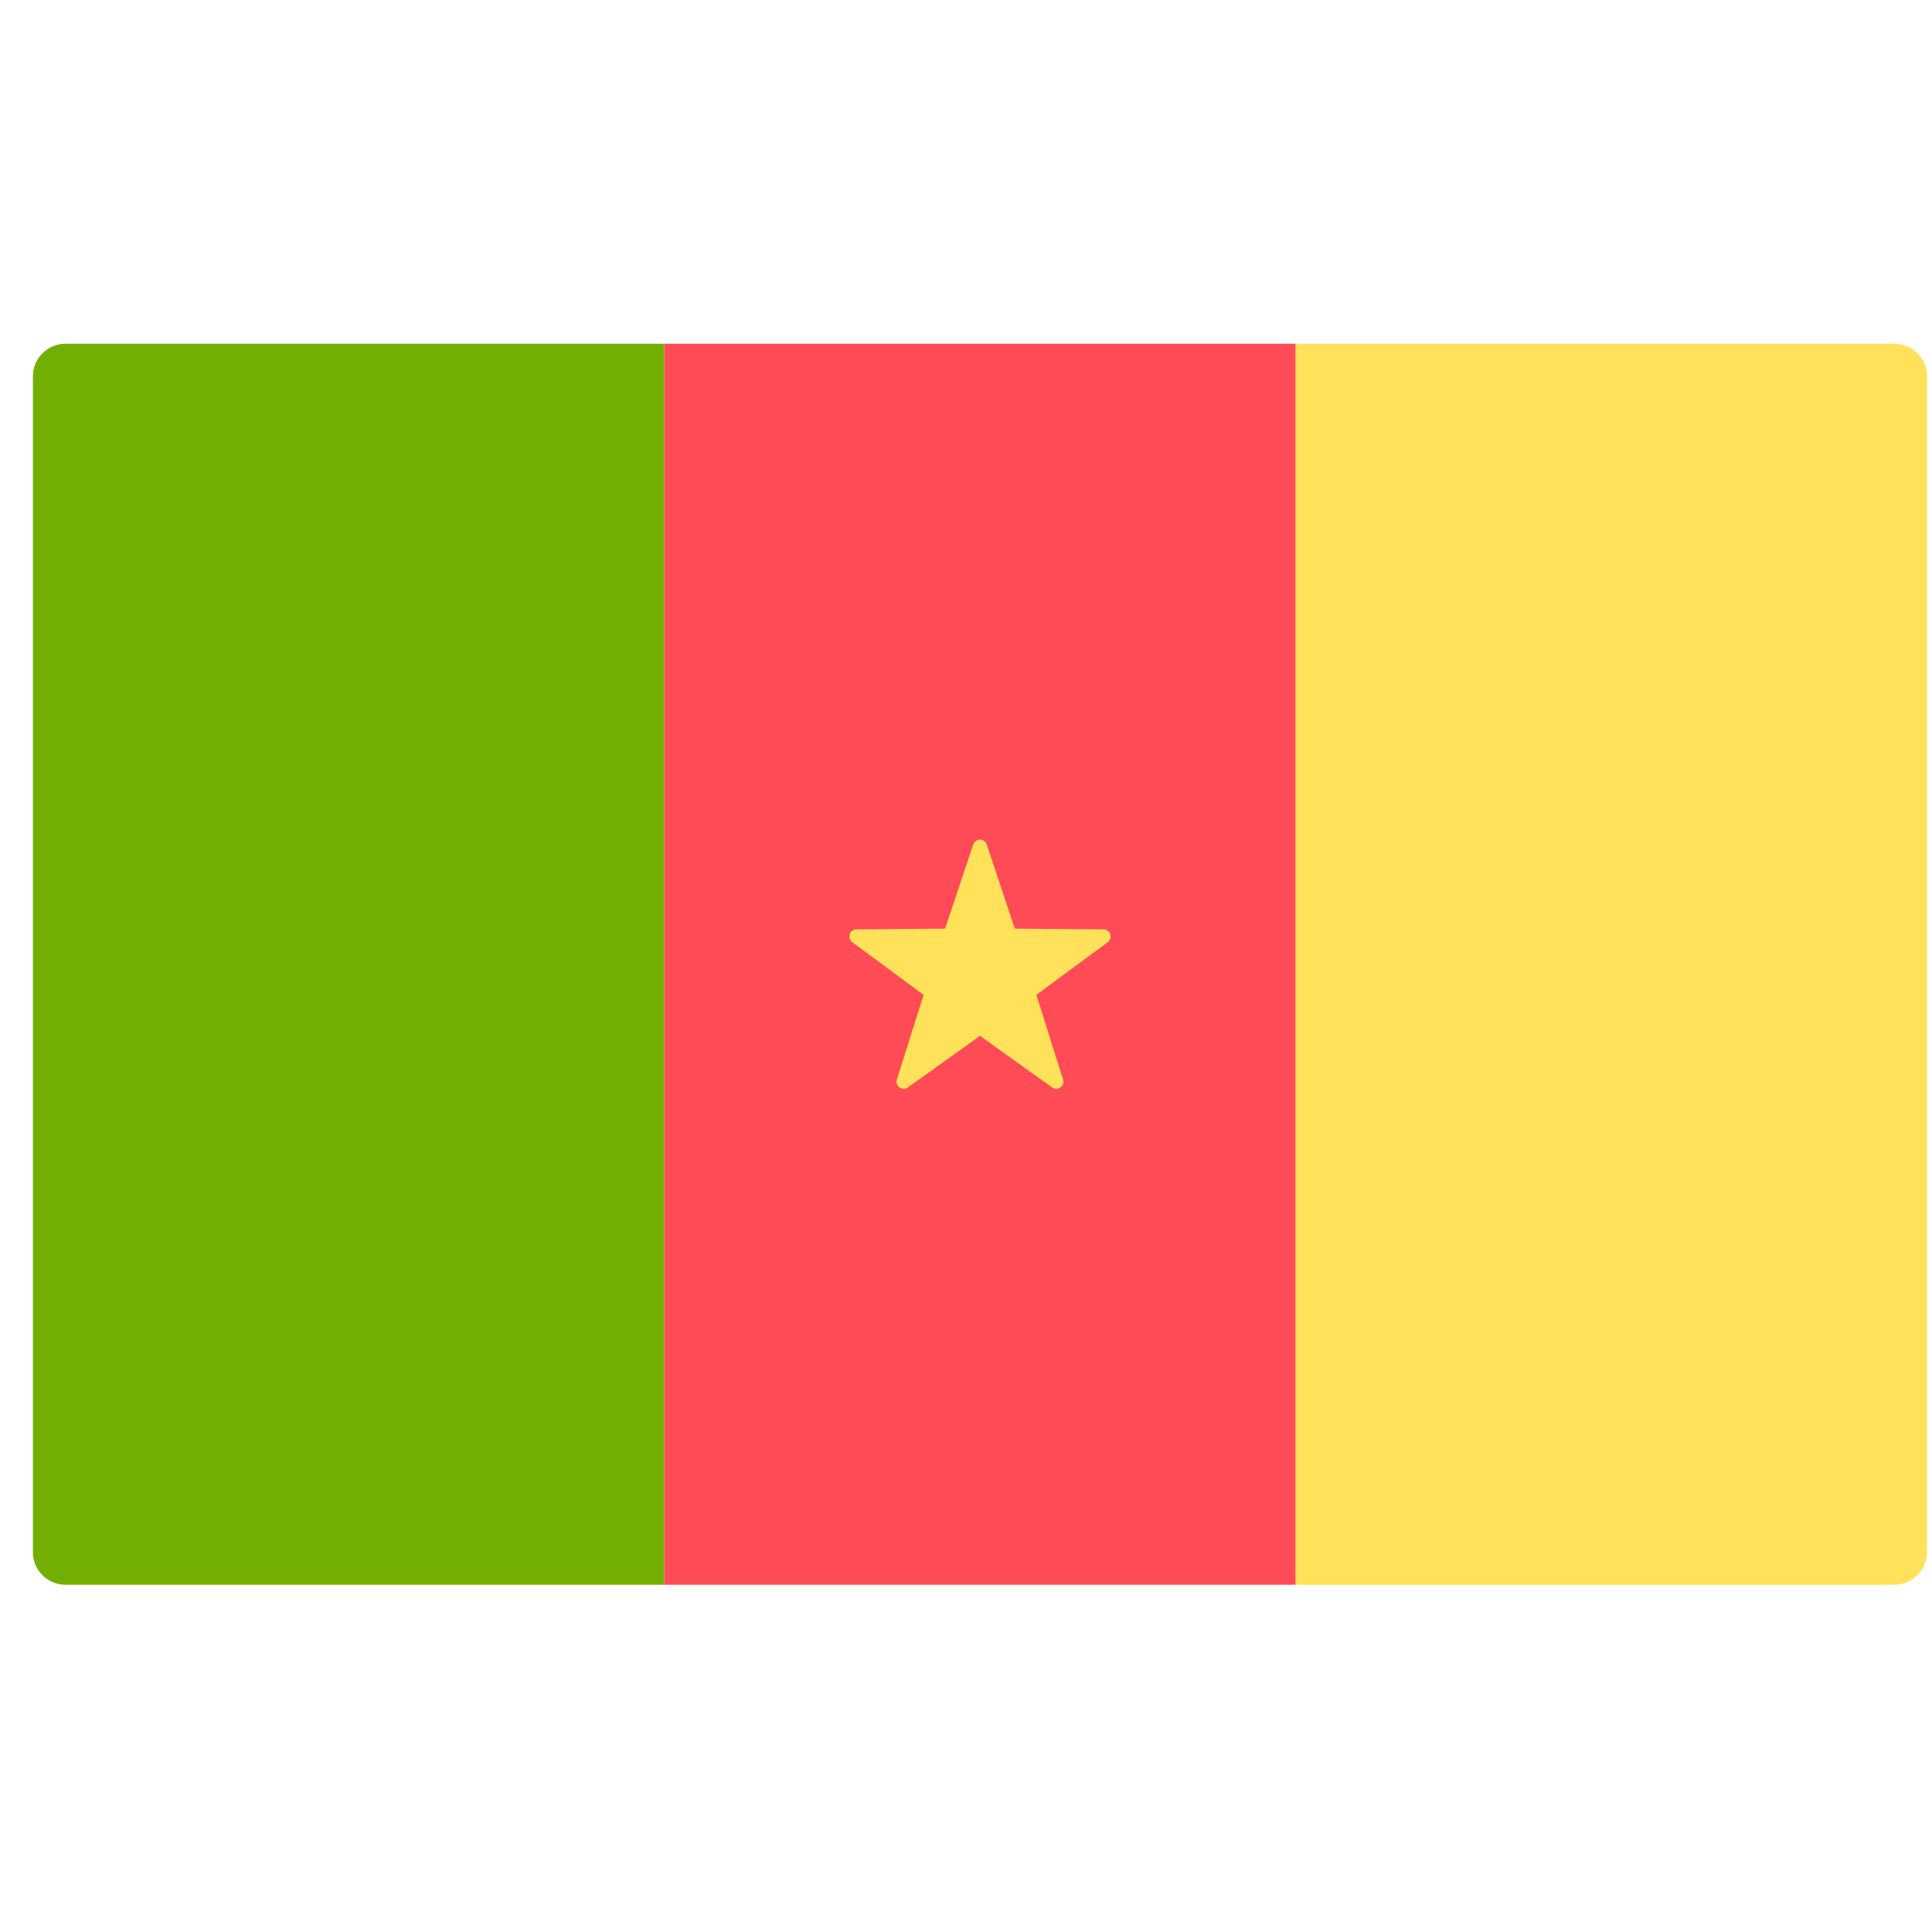 <svg width="51" height="51" viewBox="0 0 51 51" fill="none" xmlns="http://www.w3.org/2000/svg">
<g clip-path="url(#clip0_3462_32119)">
<path d="M17.535 41.833H1.73C1.254 41.833 0.868 41.447 0.868 40.971V9.936C0.868 9.46 1.254 9.074 1.73 9.074H17.535V41.833Z" fill="#73AF00"/>
<path d="M34.202 9.074H17.535V41.833H34.202V9.074Z" fill="#FF4B55"/>
<path d="M50.007 41.833H34.202V9.074H50.007C50.483 9.074 50.869 9.46 50.869 9.936V40.971C50.869 41.447 50.483 41.833 50.007 41.833Z" fill="#FFE15A"/>
<path d="M26.048 22.293L26.789 24.514L29.13 24.532C29.311 24.533 29.386 24.765 29.241 24.872L27.357 26.263L28.063 28.495C28.118 28.668 27.921 28.811 27.774 28.706L25.869 27.344L23.965 28.706C23.817 28.811 23.62 28.668 23.675 28.495L24.381 26.263L22.498 24.873C22.352 24.765 22.427 24.533 22.608 24.532L24.949 24.514L25.69 22.293C25.748 22.121 25.991 22.121 26.048 22.293Z" fill="#FFE15A"/>
</g>
<defs>
<clipPath id="clip0_3462_32119">
<rect width="50" height="50" fill="white" transform="translate(0.869 0.453)"/>
</clipPath>
</defs>
</svg>
